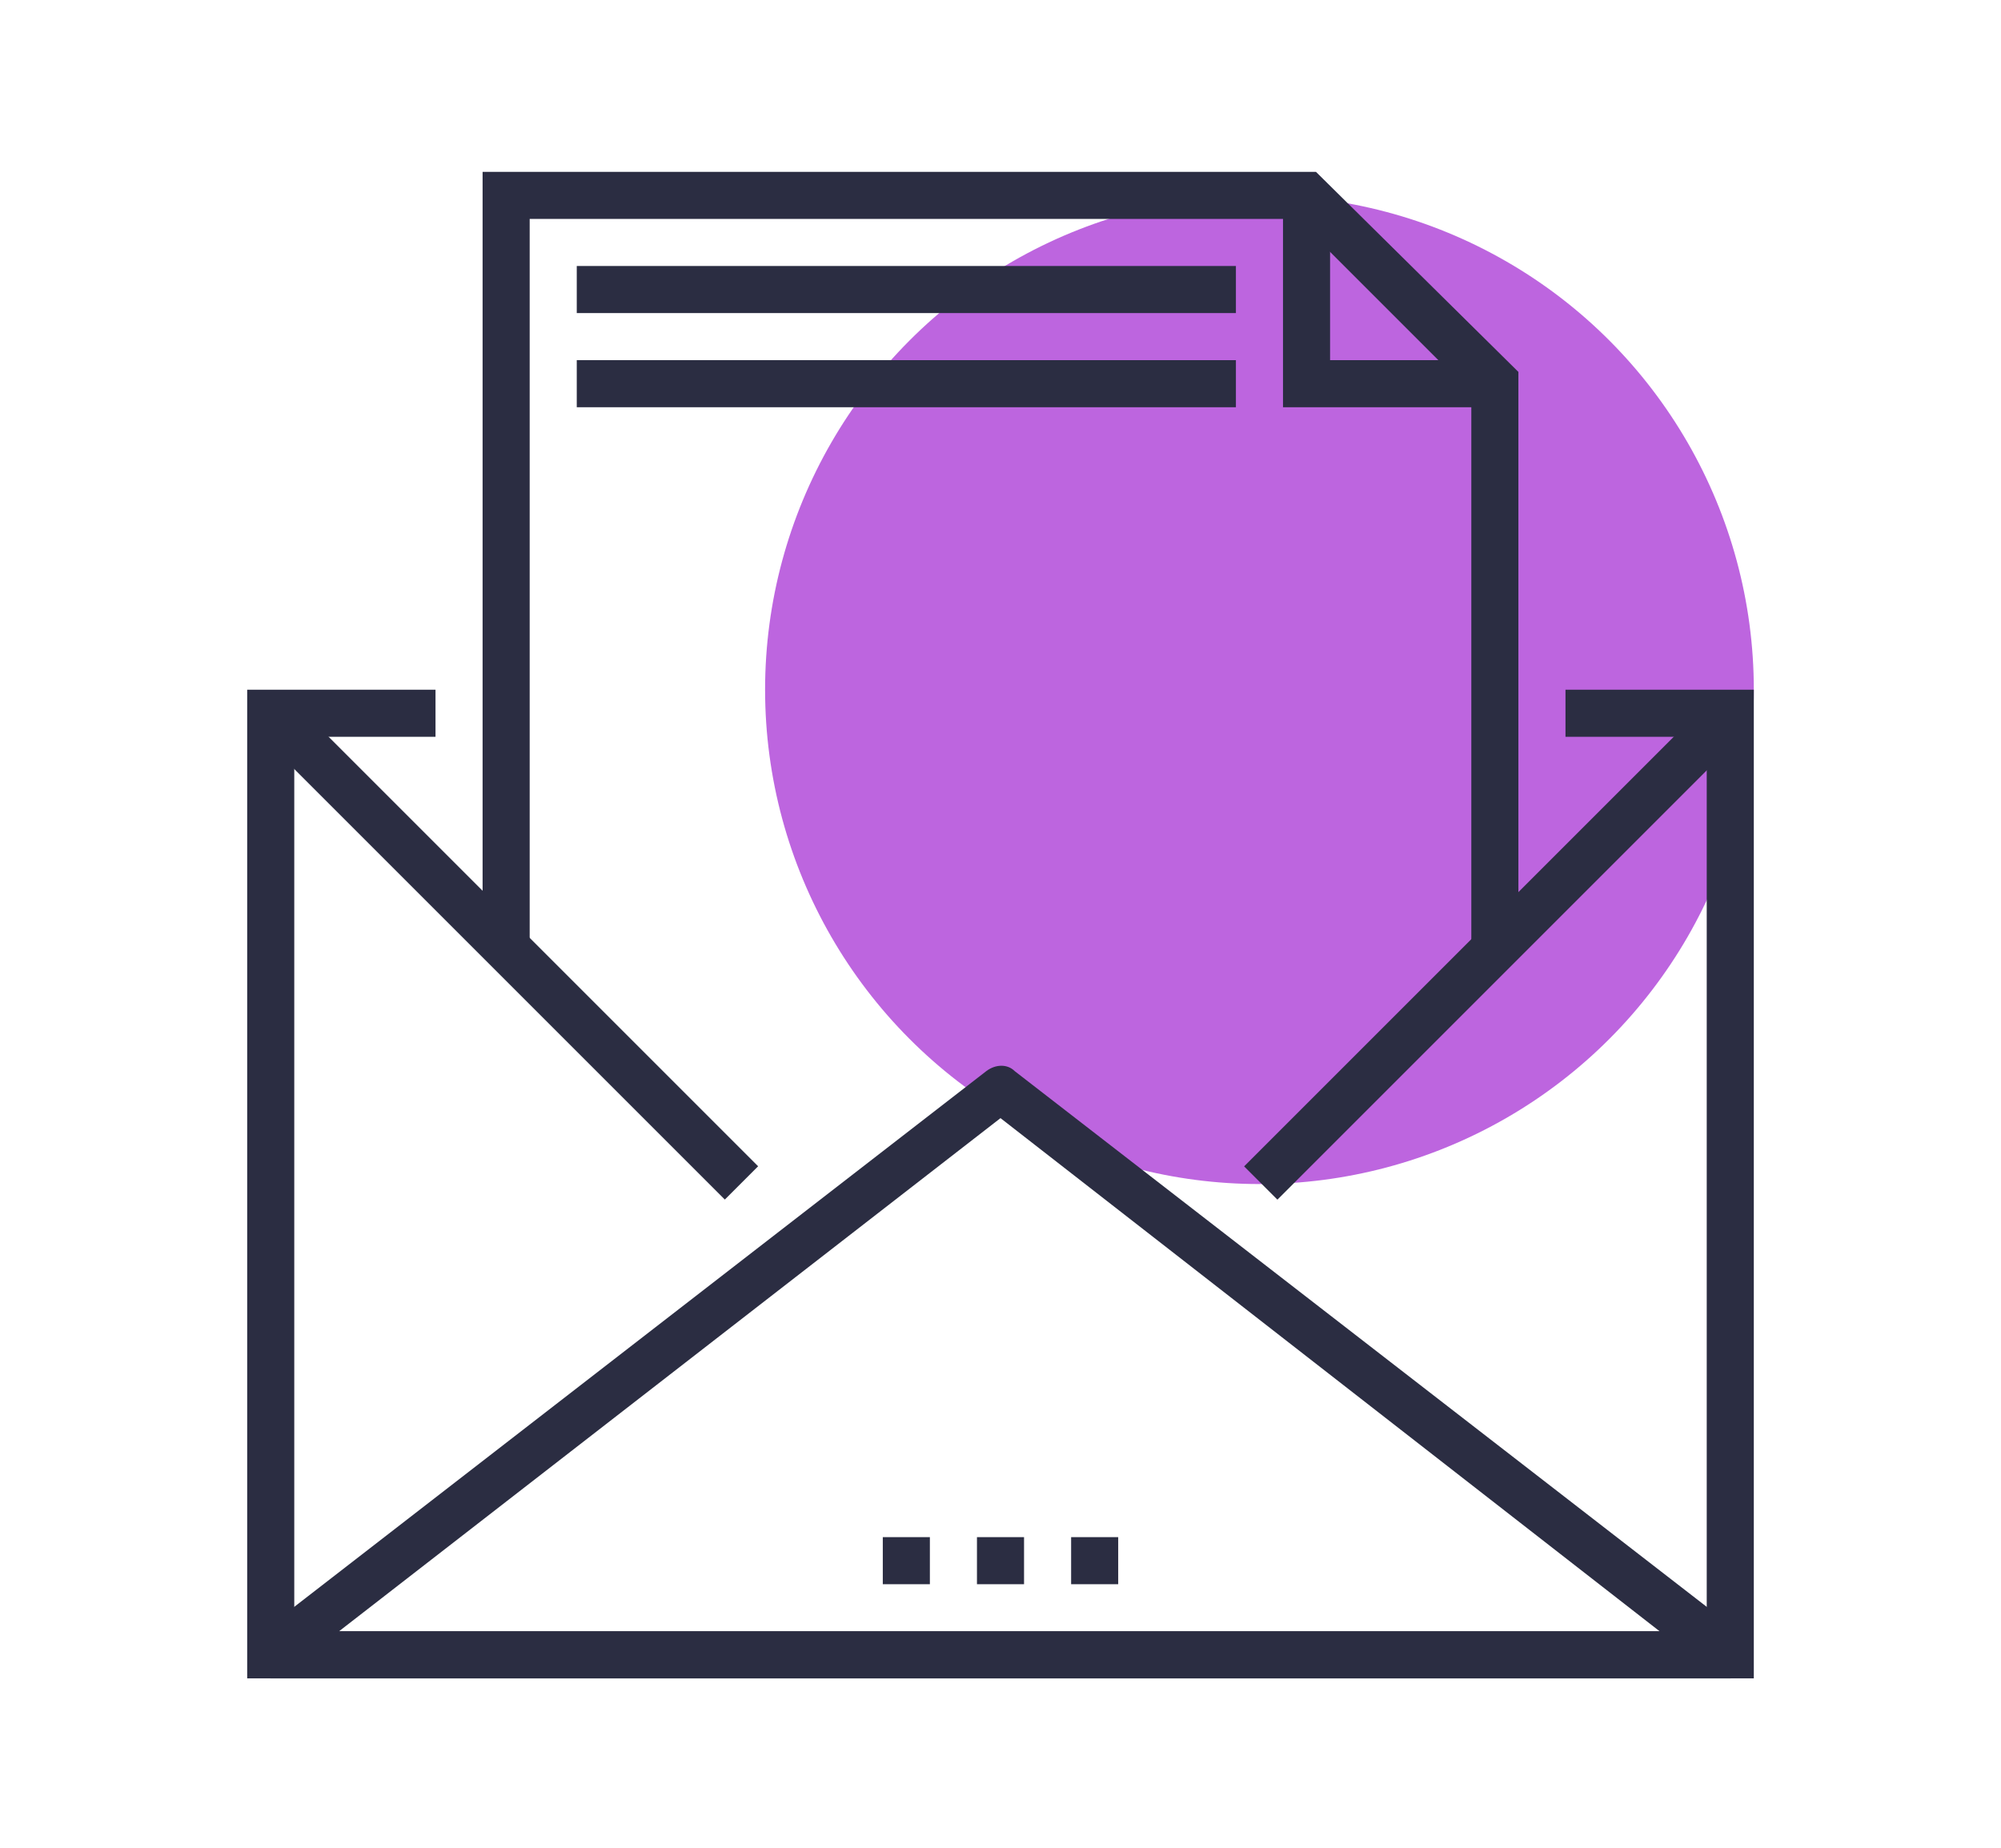 <?xml version="1.0" encoding="utf-8"?>
<!-- Generator: Adobe Illustrator 21.0.0, SVG Export Plug-In . SVG Version: 6.00 Build 0)  -->
<svg version="1.1" id="Camada_1" xmlns="http://www.w3.org/2000/svg" xmlns:xlink="http://www.w3.org/1999/xlink" x="0px" y="0px"
	 viewBox="0 0 85 78.5" style="enable-background:new 0 0 85 78.5;" xml:space="preserve">
<style type="text/css">
	.st0{fill:#BD65DF;}
	.st1{fill:#2B2D42;}
</style>
<g>
	<circle class="st0" cx="53.5" cy="29.3" r="21"/>
</g>
<g>
	<polygon class="st1" points="74.5,71.3 10.5,71.3 10.5,29.3 18.5,29.3 18.5,31.3 12.5,31.3 12.5,69.3 72.5,69.3 72.5,31.3 
		66.5,31.3 66.5,29.3 74.5,29.3 	"/>
</g>
<g>
	<polygon class="st1" points="64.5,40.3 62.5,40.3 62.5,16.7 55.1,9.3 22.5,9.3 22.5,40.3 20.5,40.3 20.5,7.3 55.9,7.3 64.5,15.8 	
		"/>
</g>
<g>
	<rect x="24.5" y="11.3" class="st1" width="28" height="2"/>
</g>
<g>
	<rect x="24.5" y="15.3" class="st1" width="28" height="2"/>
</g>
<g>
	<path class="st1" d="M73.5,71.3h-62c-0.4,0-0.8-0.3-0.9-0.7c-0.1-0.4,0-0.9,0.3-1.1l31-24c0.4-0.3,0.9-0.3,1.2,0l31,24
		c0.3,0.3,0.5,0.7,0.3,1.1C74.3,71,73.9,71.3,73.5,71.3z M14.4,69.3h56.1L42.5,47.5L14.4,69.3z"/>
</g>
<g>
	<rect x="20.5" y="26.1" transform="matrix(0.707 -0.707 0.707 0.707 -22.164 26.992)" class="st1" width="2" height="28.3"/>
</g>
<g>
	<rect x="49.4" y="39.3" transform="matrix(0.707 -0.707 0.707 0.707 -9.862 56.69)" class="st1" width="28.3" height="2"/>
</g>
<g>
	<polygon class="st1" points="63.5,17.3 54.5,17.3 54.5,8.3 56.5,8.3 56.5,15.3 63.5,15.3 	"/>
</g>
<g>
	<rect x="41.5" y="65.3" class="st1" width="2" height="2"/>
</g>
<g>
	<rect x="45.5" y="65.3" class="st1" width="2" height="2"/>
</g>
<g>
	<rect x="37.5" y="65.3" class="st1" width="2" height="2"/>
</g>
</svg>
